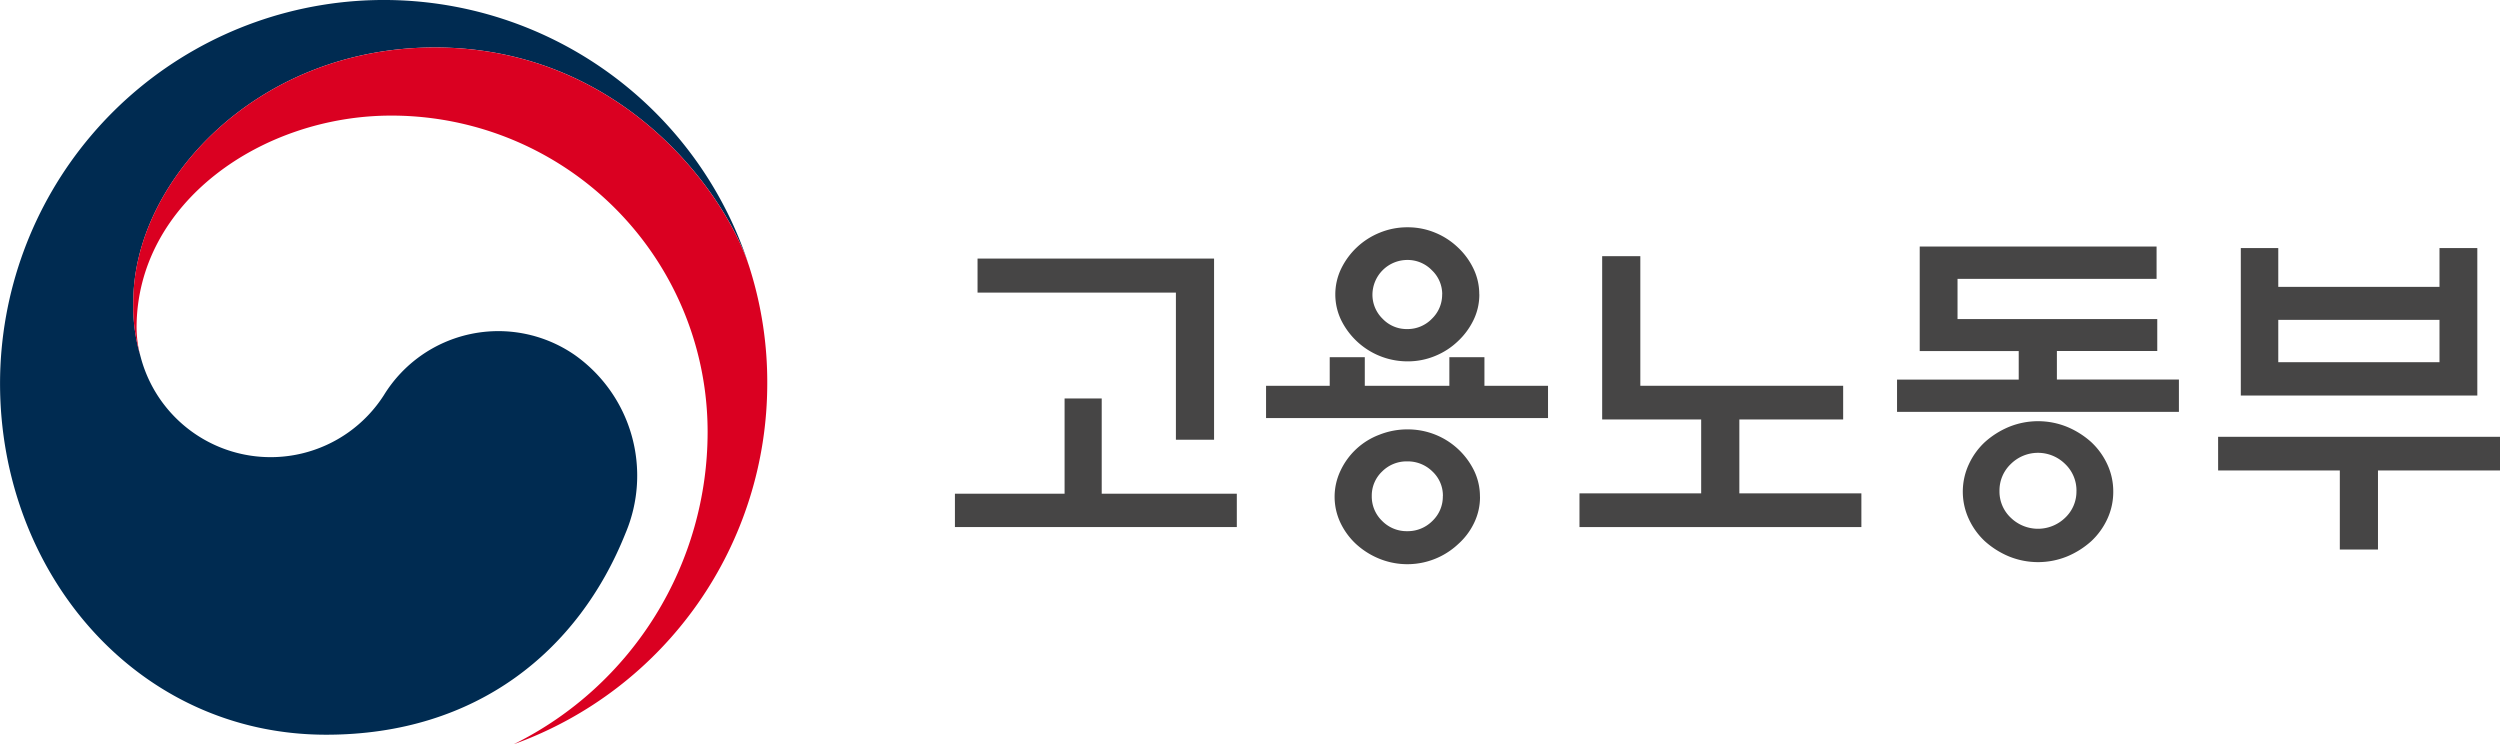 <svg xmlns="http://www.w3.org/2000/svg" width="168" height="50" viewBox="0 0 168 50">
  <g id="그룹_14" data-name="그룹 14" transform="translate(-44.088 -7.603)">
    <g id="그룹_6" data-name="그룹 6" transform="translate(108.259 22.877)">
      <path id="패스_4" data-name="패스 4" d="M178.719,57.887v-6.4h2.495v6.4h9.079v2.241H171.35V57.887ZM186.2,54.26V44.373h-13.33V42.086h15.894V54.26Z" transform="translate(-171.35 -39.984)" fill="#464545"/>
      <path id="패스_5" data-name="패스 5" d="M217.078,48.569V46.651h2.357v1.918h5.683V46.651h2.357v1.918h4.273V50.74H212.8V48.569Zm10.1,7.461a3.985,3.985,0,0,1-.393,1.745,4.5,4.5,0,0,1-1.062,1.421,4.994,4.994,0,0,1-5.314.994,5.194,5.194,0,0,1-1.57-.994,4.693,4.693,0,0,1-1.04-1.421,4.077,4.077,0,0,1,0-3.489,4.706,4.706,0,0,1,2.61-2.425A5.069,5.069,0,0,1,222.3,51.5a4.982,4.982,0,0,1,1.884.358,4.943,4.943,0,0,1,2.6,2.425A3.989,3.989,0,0,1,227.174,56.03Zm-.046-13.606a3.9,3.9,0,0,1-.393,1.732,4.794,4.794,0,0,1-1.062,1.433,4.843,4.843,0,0,1-1.5.97,4.761,4.761,0,0,1-1.871.369,4.965,4.965,0,0,1-4.459-2.772,3.99,3.99,0,0,1,0-3.454,4.93,4.93,0,0,1,2.577-2.414,4.86,4.86,0,0,1,1.882-.369,4.779,4.779,0,0,1,1.871.369,4.881,4.881,0,0,1,1.5.971,4.758,4.758,0,0,1,1.062,1.443A3.925,3.925,0,0,1,227.127,42.424Zm-2.448,13.56a2.213,2.213,0,0,0-.7-1.652,2.358,2.358,0,0,0-1.7-.682,2.319,2.319,0,0,0-1.687.682,2.229,2.229,0,0,0-.693,1.652,2.267,2.267,0,0,0,.693,1.663,2.3,2.3,0,0,0,1.687.693,2.336,2.336,0,0,0,1.7-.693A2.251,2.251,0,0,0,224.679,55.984Zm-.046-13.56a2.216,2.216,0,0,0-.693-1.617,2.269,2.269,0,0,0-1.663-.693,2.348,2.348,0,0,0-2.333,2.311,2.256,2.256,0,0,0,.682,1.64,2.227,2.227,0,0,0,1.651.693,2.269,2.269,0,0,0,1.663-.693A2.241,2.241,0,0,0,224.633,42.424Z" transform="translate(-191.892 -37.919)" fill="#464545"/>
      <path id="패스_6" data-name="패스 6" d="M273.487,57.705V59.97H254.543V57.705h8.178V52.739h-6.653V41.766h2.564v8.709h13.63v2.264h-6.976v4.966Z" transform="translate(-212.573 -39.825)" fill="#464545"/>
      <path id="패스_7" data-name="패스 7" d="M305.021,49.424V47.506h-6.653V40.483h15.917v2.171H300.909v2.7h13.422v2.148h-6.745v1.918h8.2v2.171H296.844V49.424Zm6.353,7.531a4.312,4.312,0,0,1-.4,1.836,4.784,4.784,0,0,1-1.076,1.49,5.676,5.676,0,0,1-1.628,1.028,5.185,5.185,0,0,1-3.9,0,5.7,5.7,0,0,1-1.629-1.028,4.758,4.758,0,0,1-1.073-1.49,4.366,4.366,0,0,1,0-3.673,4.756,4.756,0,0,1,1.073-1.49,5.7,5.7,0,0,1,1.629-1.028,5.185,5.185,0,0,1,3.9,0,5.676,5.676,0,0,1,1.628,1.028,4.781,4.781,0,0,1,1.076,1.49A4.316,4.316,0,0,1,311.374,56.954Zm-2.472-.046a2.456,2.456,0,0,0-.762-1.814,2.594,2.594,0,0,0-3.65,0,2.453,2.453,0,0,0-.762,1.814,2.412,2.412,0,0,0,.762,1.8,2.623,2.623,0,0,0,3.65,0A2.415,2.415,0,0,0,308.9,56.908Z" transform="translate(-233.534 -39.189)" fill="#464545"/>
      <path id="패스_8" data-name="패스 8" d="M339.613,53.366h18.943V55.63h-8.2v5.314h-2.564V55.63h-8.178Zm4.043-10.072H354.49v-2.61h2.542v9.911H341.138V40.684h2.518Zm10.834,2.218H343.656v2.841H354.49Z" transform="translate(-254.727 -39.289)" fill="#464545"/>
    </g>
    <g id="그룹_13" data-name="그룹 13" transform="translate(44.088 7.603)">
      <g id="그룹_12" data-name="그룹 12">
        <g id="그룹_11" data-name="그룹 11">
          <g id="그룹_10" data-name="그룹 10">
            <g id="그룹_9" data-name="그룹 9">
              <g id="그룹_7" data-name="그룹 7">
                <path id="패스_9" data-name="패스 9" d="M82.719,31.464a9.024,9.024,0,0,0-12.832,2.691,9.033,9.033,0,0,1-16.324-2.48h0c-.009-.034-.015-.062-.025-.094s-.022-.076-.03-.115a11.57,11.57,0,0,1-.461-3.585c0-8.087,8.3-17.089,20.26-17.089,12.244,0,19.25,9.314,21.055,14.492-.03-.091-.059-.182-.09-.275a25.791,25.791,0,0,0-50.181,8.359c0,12.719,9.181,23.608,21.915,23.608,10.158,0,16.983-5.692,20.114-13.534A9.927,9.927,0,0,0,82.719,31.464Z" transform="translate(-44.088 -7.603)" fill="#002b51"/>
              </g>
              <g id="그룹_8" data-name="그룹 8" transform="translate(8.956 3.191)">
                <path id="패스_10" data-name="패스 10" d="M103.316,28.923c-1.5-5.05-8.565-14.994-21.216-14.994-11.959,0-20.26,9-20.26,17.088A11.569,11.569,0,0,0,62.3,34.6a7.576,7.576,0,0,1-.238-1.838c0-8.421,8.44-14.256,17.112-14.256A21.252,21.252,0,0,1,100.436,39.75,23.414,23.414,0,0,1,87.444,60.732l0,.006a25.775,25.775,0,0,0,17-24.233A25.41,25.41,0,0,0,103.316,28.923Z" transform="translate(-61.84 -13.929)" fill="#da0021"/>
              </g>
            </g>
          </g>
        </g>
      </g>
    </g>
  </g>
</svg>
